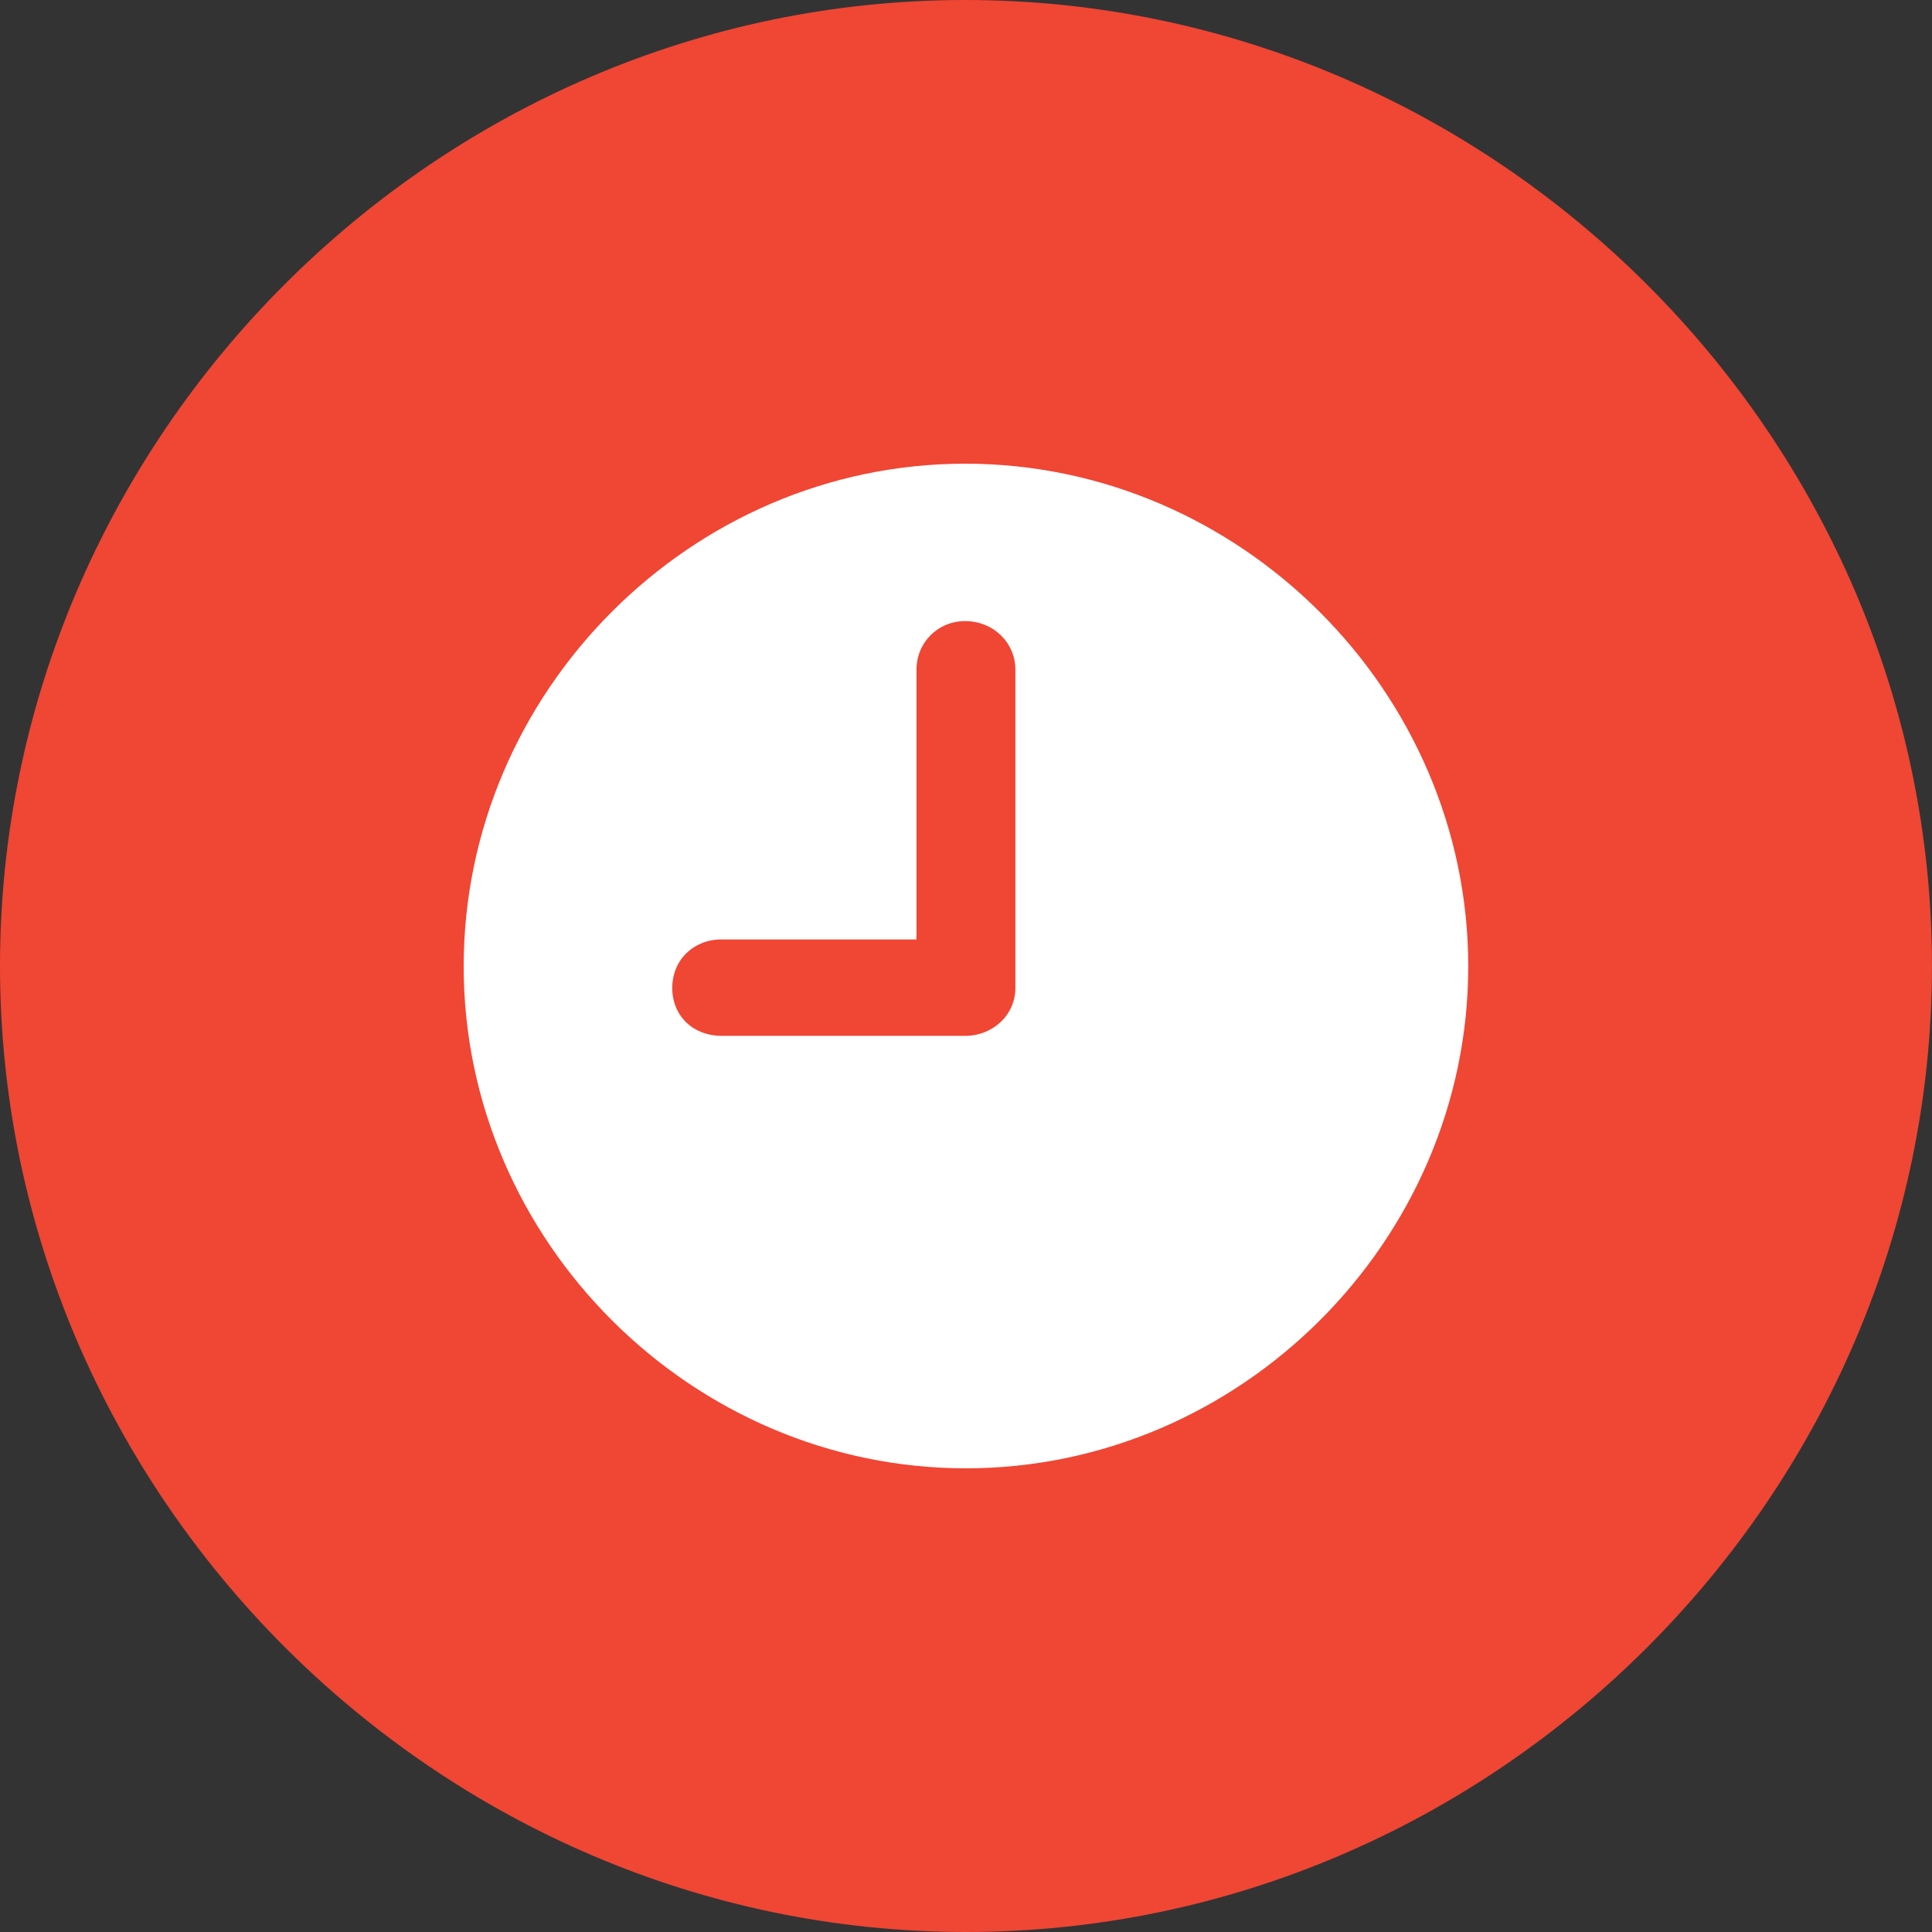 <?xml version="1.0" encoding="UTF-8"?> <svg xmlns="http://www.w3.org/2000/svg" width="50" height="50" viewBox="0 0 50 50" fill="none"><rect x="0" y="0" width="50" height="50" fill="#333333" stroke="none"/> <path d="M24.997 50C38.693 50 49.999 38.677 49.999 25C49.999 11.303 38.673 0 24.977 0C11.306 0 -0 11.303 -0 25C-0 38.677 11.326 50 24.997 50Z" fill="#F04634"></path> <path d="M18.671 26.808H24.977C25.683 26.808 26.278 26.279 26.278 25.568V17.333C26.278 16.627 25.703 16.074 24.977 16.074C24.271 16.074 23.719 16.627 23.719 17.333V24.313H18.671C17.946 24.313 17.398 24.846 17.398 25.568C17.398 26.298 17.946 26.808 18.671 26.808ZM24.997 38C17.897 38 12 32.114 12 25.01C12 17.905 17.878 12 24.977 12C32.097 12 37.998 17.905 37.998 25.01C37.998 32.114 32.097 38 24.997 38Z" fill="white"></path> </svg> 